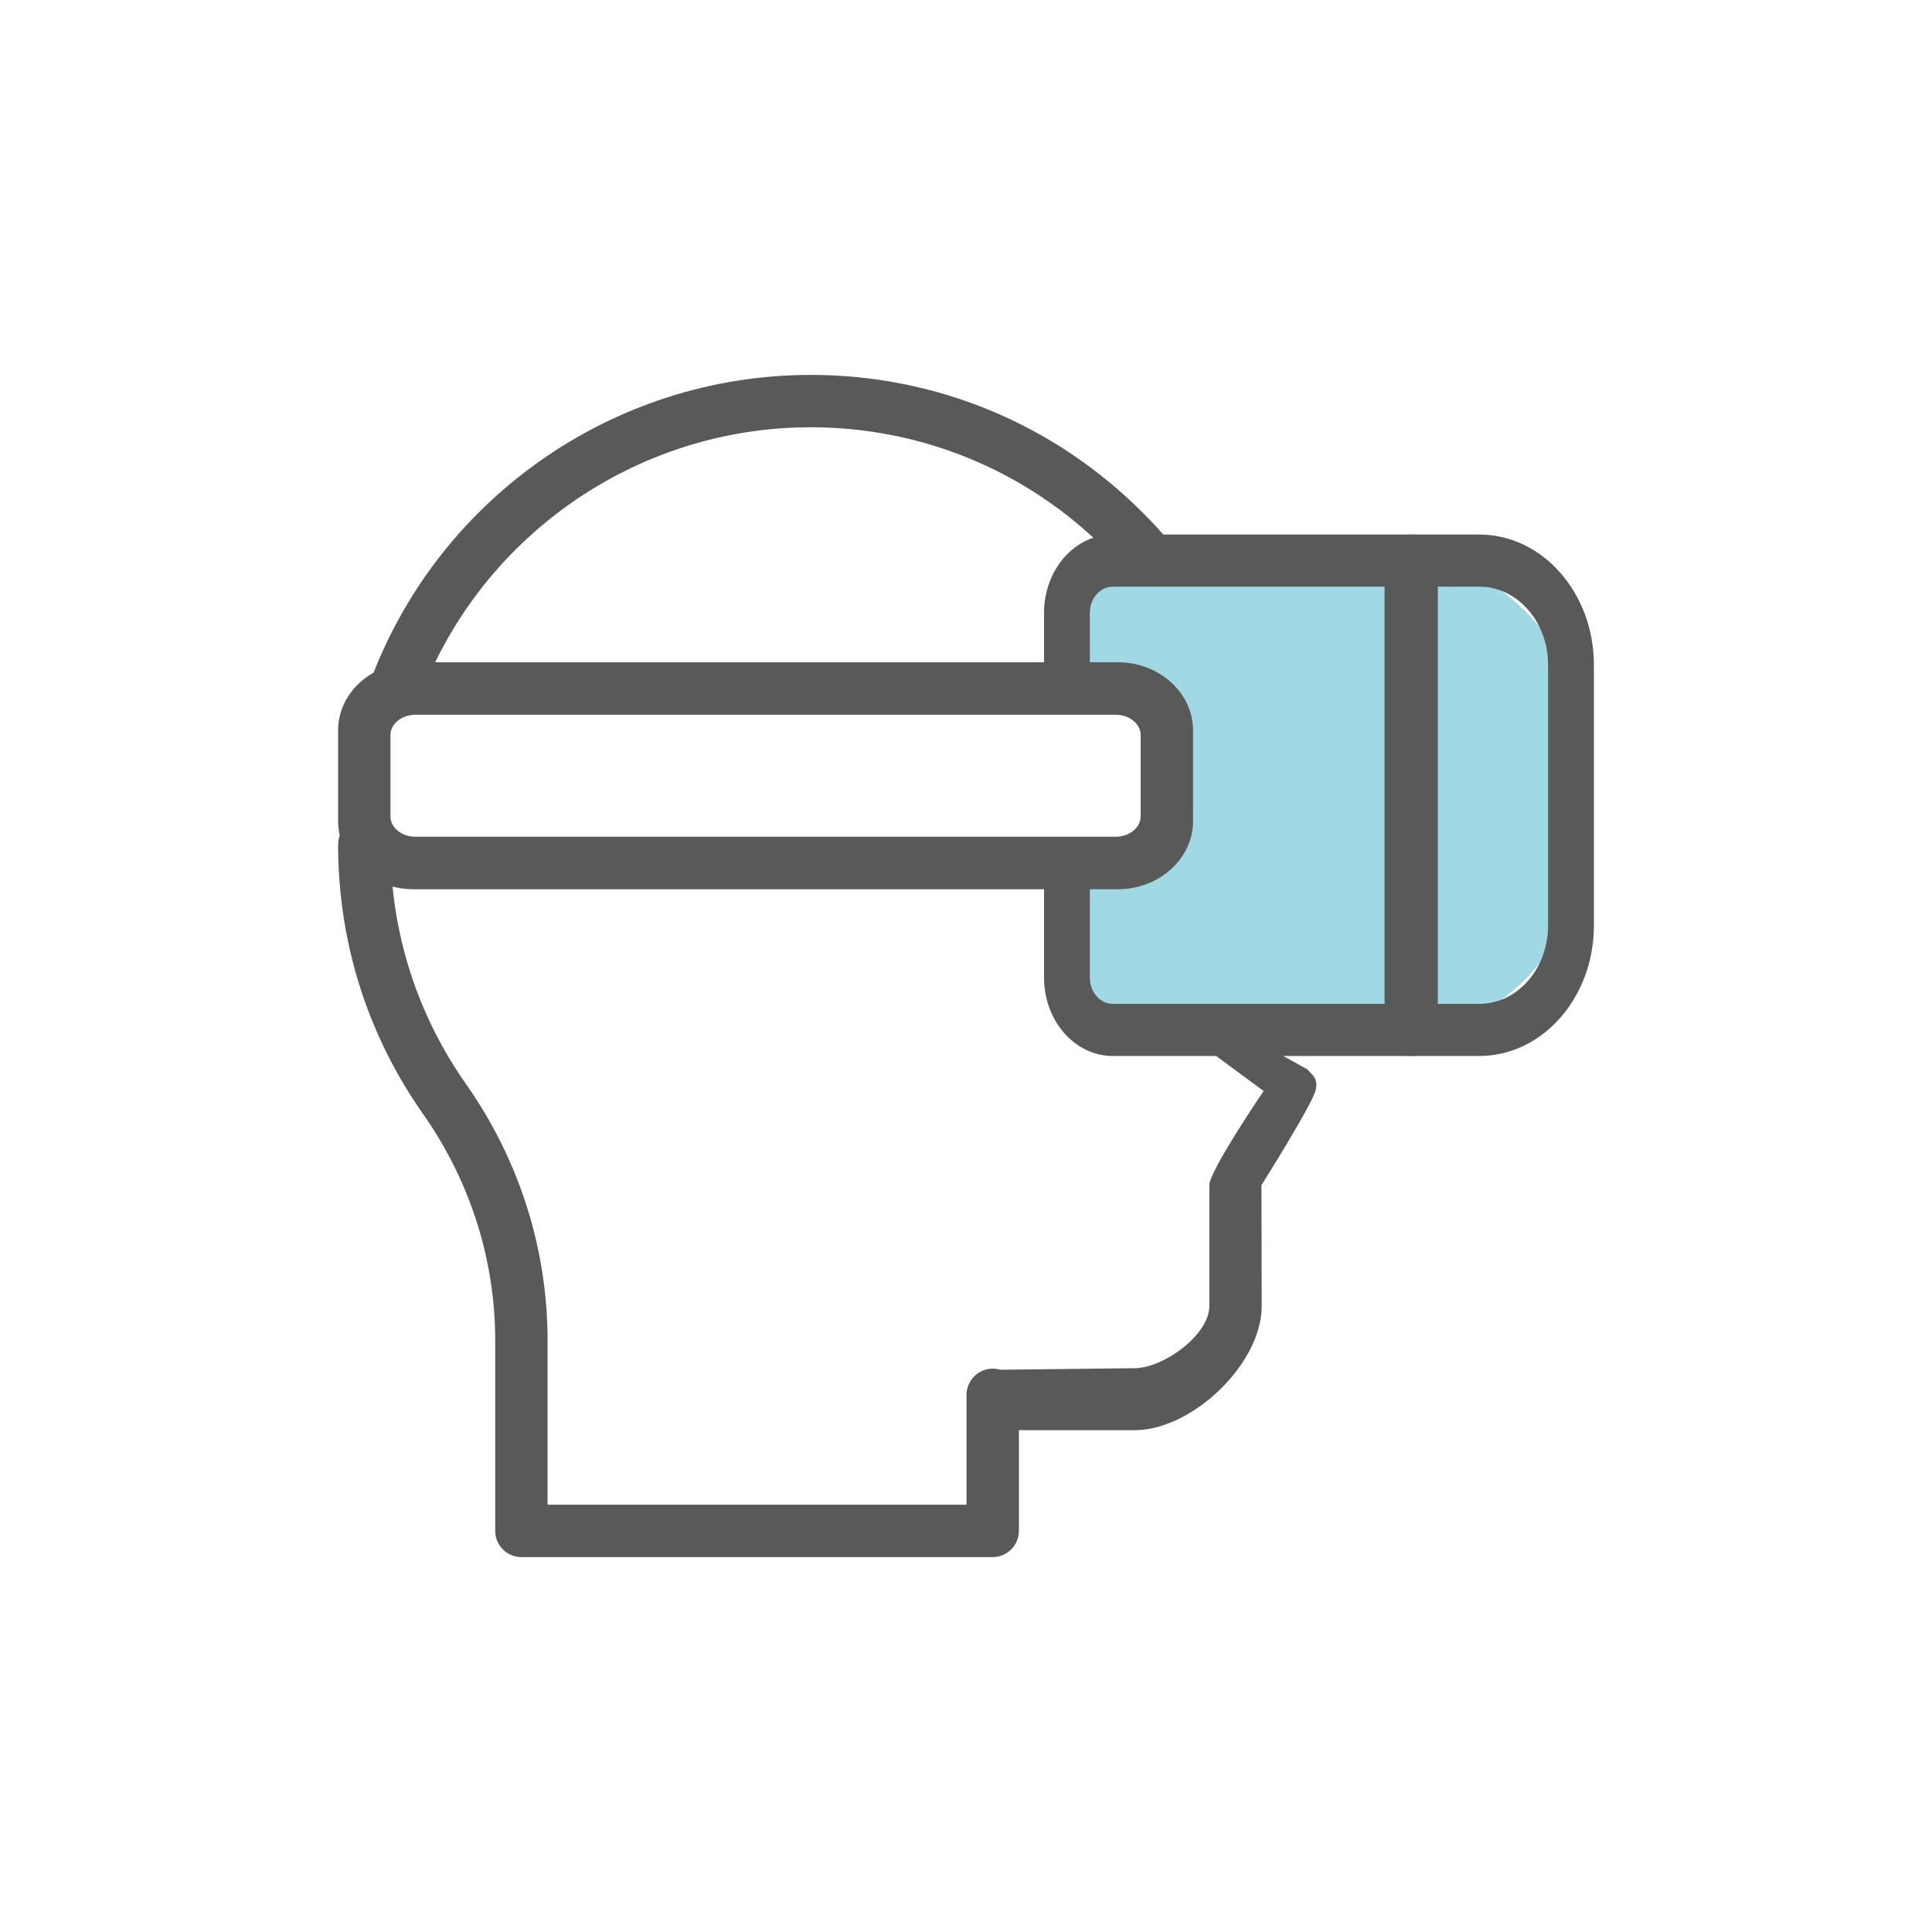 <svg width="40" height="40" viewBox="0 0 40 40" fill="none" xmlns="http://www.w3.org/2000/svg">
<path fill-rule="evenodd" clip-rule="evenodd" d="M32.706 15.388C32.706 13.245 30.969 11.508 28.826 11.508H24.604C23.116 11.508 21.91 12.714 21.91 14.202V14.382C21.91 14.382 24.084 14.171 24.084 14.798C24.084 15.034 24.079 17.008 23.616 17.632C23.26 18.113 21.91 17.877 21.91 17.877V18.728C21.91 20.216 23.116 21.423 24.604 21.423H28.826C30.969 21.423 32.706 19.686 32.706 17.543V15.388Z" fill="#A0D9E3"/>
<path d="M8.638 14.598C9.86 11.158 13.133 8.846 16.783 8.846C19.093 8.846 21.266 9.749 22.901 11.387C23.063 11.549 23.225 11.72 23.377 11.904C23.568 12.135 23.91 12.164 24.139 11.972C24.369 11.78 24.399 11.439 24.207 11.209C24.034 11.001 23.849 10.803 23.665 10.62C21.827 8.777 19.382 7.762 16.783 7.762C12.675 7.762 8.993 10.363 7.619 14.236C7.519 14.518 7.689 14.467 7.97 14.568C8.031 14.589 8.092 14.598 8.152 14.598C8.375 14.598 8.559 14.822 8.638 14.598Z" fill="#595959"/>
<path d="M10.795 32.238H20.553C20.852 32.238 21.095 31.995 21.095 31.696V29.611C21.095 29.611 23.25 29.611 23.487 29.611C24.683 29.611 26.122 28.238 26.122 27.041L26.117 24.538C26.117 24.538 27.138 22.916 27.234 22.588C27.316 22.305 27.124 22.227 27.073 22.143L25.786 21.428C25.626 21.174 25.29 21.099 25.038 21.26C24.785 21.419 25.019 21.611 25.18 21.863L26.162 22.588C26.162 22.588 25.038 24.239 25.038 24.538V27.041C25.038 27.639 24.085 28.327 23.487 28.327C23.374 28.327 20.711 28.359 20.711 28.359C20.546 28.311 20.367 28.341 20.231 28.443C20.092 28.545 20.011 28.707 20.011 28.879V31.153H11.337V27.761C11.337 25.869 10.76 24.039 9.667 22.47C8.631 21.009 8.084 19.287 8.084 17.485C8.084 17.186 7.841 16.943 7.542 16.943C7.243 16.943 7 17.186 7 17.485C7 18.421 7.131 19.337 7.386 20.215C7.685 21.239 8.153 22.21 8.78 23.094C9.742 24.477 10.253 26.092 10.253 27.761V31.696C10.253 31.995 10.495 32.238 10.795 32.238Z" fill="#595959"/>
<path d="M23.039 21.863H30.628C31.936 21.863 33 20.652 33 19.164V13.766C33 12.278 31.936 11.067 30.628 11.067H23.039C22.254 11.067 21.616 11.793 21.616 12.686V14.306C21.616 14.604 21.828 14.372 22.09 14.372C22.352 14.372 22.564 14.604 22.564 14.306V12.686C22.564 12.388 22.778 12.146 23.039 12.146H30.628C31.413 12.146 32.051 12.873 32.051 13.766V19.164C32.051 20.057 31.413 20.784 30.628 20.784H23.039C22.778 20.784 22.564 20.542 22.564 20.244V18.366C22.564 18.068 22.352 17.826 22.09 17.826C21.828 17.826 21.616 18.068 21.616 18.366V20.244C21.616 21.137 22.254 21.863 23.039 21.863Z" fill="#595959"/>
<path fill-rule="evenodd" clip-rule="evenodd" d="M23.139 18.411H8.562C7.701 18.411 7 17.779 7 17.001V15.121C7 14.343 7.701 13.711 8.562 13.711H23.139C24 13.711 24.701 14.343 24.701 15.121V17.001C24.701 17.779 24 18.411 23.139 18.411ZM23.616 15.219C23.616 14.986 23.383 14.798 23.098 14.798H8.602C8.317 14.798 8.084 14.986 8.084 15.219V16.903C8.084 17.136 8.317 17.324 8.602 17.324H23.098C23.383 17.324 23.616 17.136 23.616 16.903V15.219Z" fill="#595959"/>
<path d="M29.217 21.863C29.521 21.863 29.768 21.621 29.768 21.323V11.607C29.768 11.309 29.521 11.067 29.217 11.067C28.913 11.067 28.666 11.309 28.666 11.607V21.323C28.666 21.621 28.913 21.863 29.217 21.863Z" fill="#595959"/>
</svg>
